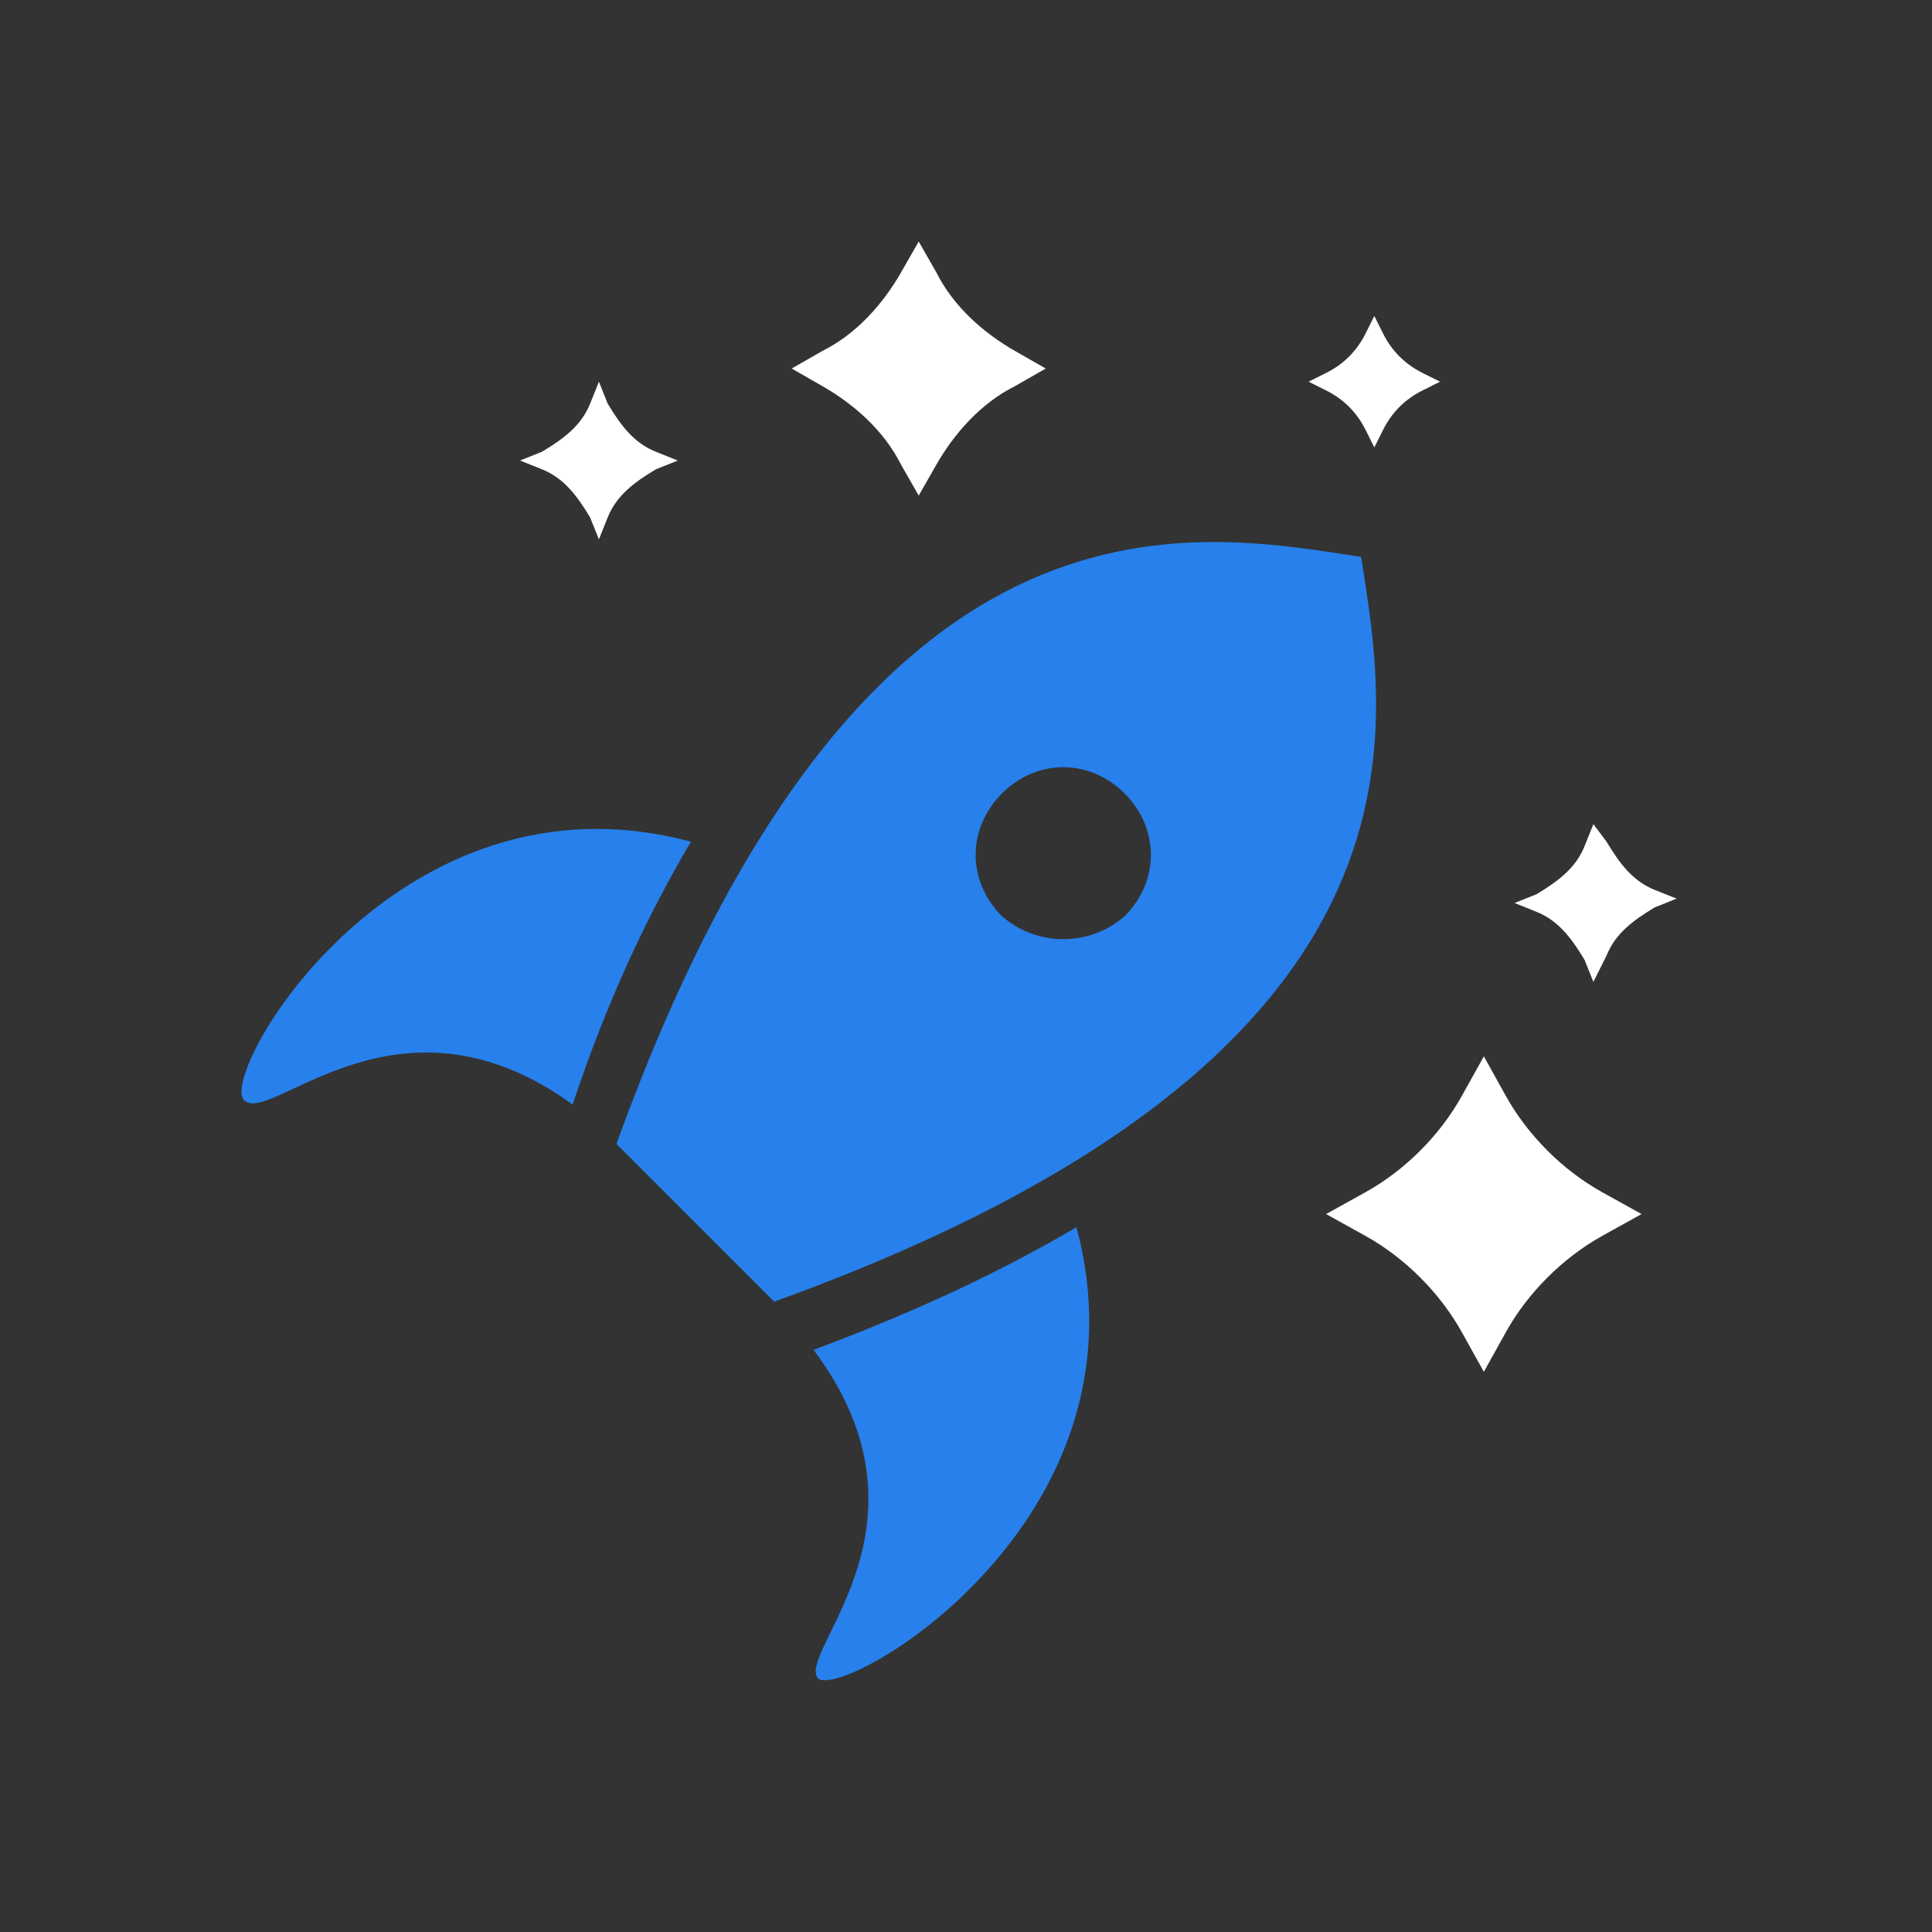 <svg width="48" height="48" viewBox="0 0 48 48" fill="none" xmlns="http://www.w3.org/2000/svg">
   <rect x="0" y="0" width="48" height="48" fill="#333333" stroke="none"/>
   <path d="M17.165 32.34C16.839 32.884 16.403 33.538 15.859 34.191C14.444 35.605 12.703 36.259 12.049 35.605C11.396 34.953 12.049 33.32 13.464 31.796C14.009 31.252 14.662 30.708 15.315 30.49L14.444 29.619C7.913 32.449 9.002 36.585 9.328 38.435C11.07 38.762 15.315 39.85 18.145 33.32L17.165 32.34Z" />
   <path  d="M17.165 20.912C9.873 18.952 5.41 26.68 6.063 27.333C6.716 27.986 9.873 24.286 14.226 27.442C15.097 24.83 16.077 22.762 17.165 20.912Z" fill="#2780EB"/>
   <path d="M26.744 30.49C24.893 31.578 22.825 32.558 20.213 33.537C23.478 37.891 19.777 41.048 20.322 41.701C20.975 42.245 28.703 37.782 26.744 30.49Z" fill="#2780EB"/>
   <path d="M33.818 13.837C29.573 13.184 21.41 11.551 15.315 28.422L17.274 30.381L19.233 32.34C36.104 26.245 34.471 18.082 33.818 13.837ZM24.893 22.762C24.022 21.891 24.022 20.585 24.893 19.714C25.764 18.843 27.07 18.843 27.941 19.714C28.811 20.585 28.811 21.891 27.941 22.762C27.07 23.524 25.764 23.524 24.893 22.762Z" fill="#2780EB"/>
   <path id="star-1" d="M22.825 12.313L22.39 11.551C21.954 10.68 21.192 10.027 20.43 9.592L19.669 9.156L20.43 8.721C21.301 8.286 21.954 7.524 22.39 6.762L22.825 6L23.26 6.762C23.696 7.633 24.458 8.286 25.22 8.721L25.981 9.156L25.22 9.592C24.349 10.027 23.696 10.789 23.26 11.551L22.825 12.313Z" fill="white"/>
   <path id="star-2" d="M36.866 34.082L36.321 33.102C35.777 32.122 34.907 31.252 33.927 30.707L32.947 30.163L33.927 29.619C34.907 29.075 35.777 28.204 36.321 27.224L36.866 26.245L37.41 27.224C37.954 28.204 38.825 29.075 39.804 29.619L40.784 30.163L39.804 30.707C38.825 31.252 37.954 32.122 37.41 33.102L36.866 34.082Z" fill="white"/>
   <path id="star-3" d="M14.88 13.401L14.662 12.857C14.335 12.313 14.009 11.877 13.465 11.66L12.92 11.442L13.465 11.224C14.009 10.898 14.444 10.571 14.662 10.027L14.88 9.483L15.097 10.027C15.424 10.571 15.75 11.007 16.295 11.224L16.839 11.442L16.295 11.66C15.75 11.986 15.315 12.313 15.097 12.857L14.88 13.401Z" fill="white"/>
   <path id="star-4" d="M39.587 24.394L39.369 23.85C39.043 23.306 38.716 22.871 38.172 22.653L37.628 22.435L38.172 22.218C38.716 21.891 39.152 21.564 39.369 21.02L39.587 20.476L39.914 20.911C40.24 21.456 40.567 21.891 41.111 22.109L41.655 22.326L41.111 22.544C40.567 22.871 40.131 23.197 39.914 23.741L39.587 24.394Z" fill="white"/>
   <path id="star-5" d="M34.145 11.116L33.927 10.68C33.709 10.245 33.383 9.918 32.948 9.701L32.512 9.483L32.948 9.265C33.383 9.048 33.709 8.721 33.927 8.286L34.145 7.85L34.362 8.286C34.58 8.721 34.907 9.048 35.342 9.265L35.778 9.483L35.342 9.701C34.907 9.918 34.58 10.245 34.362 10.68L34.145 11.116Z" fill="white"/>
</svg>
